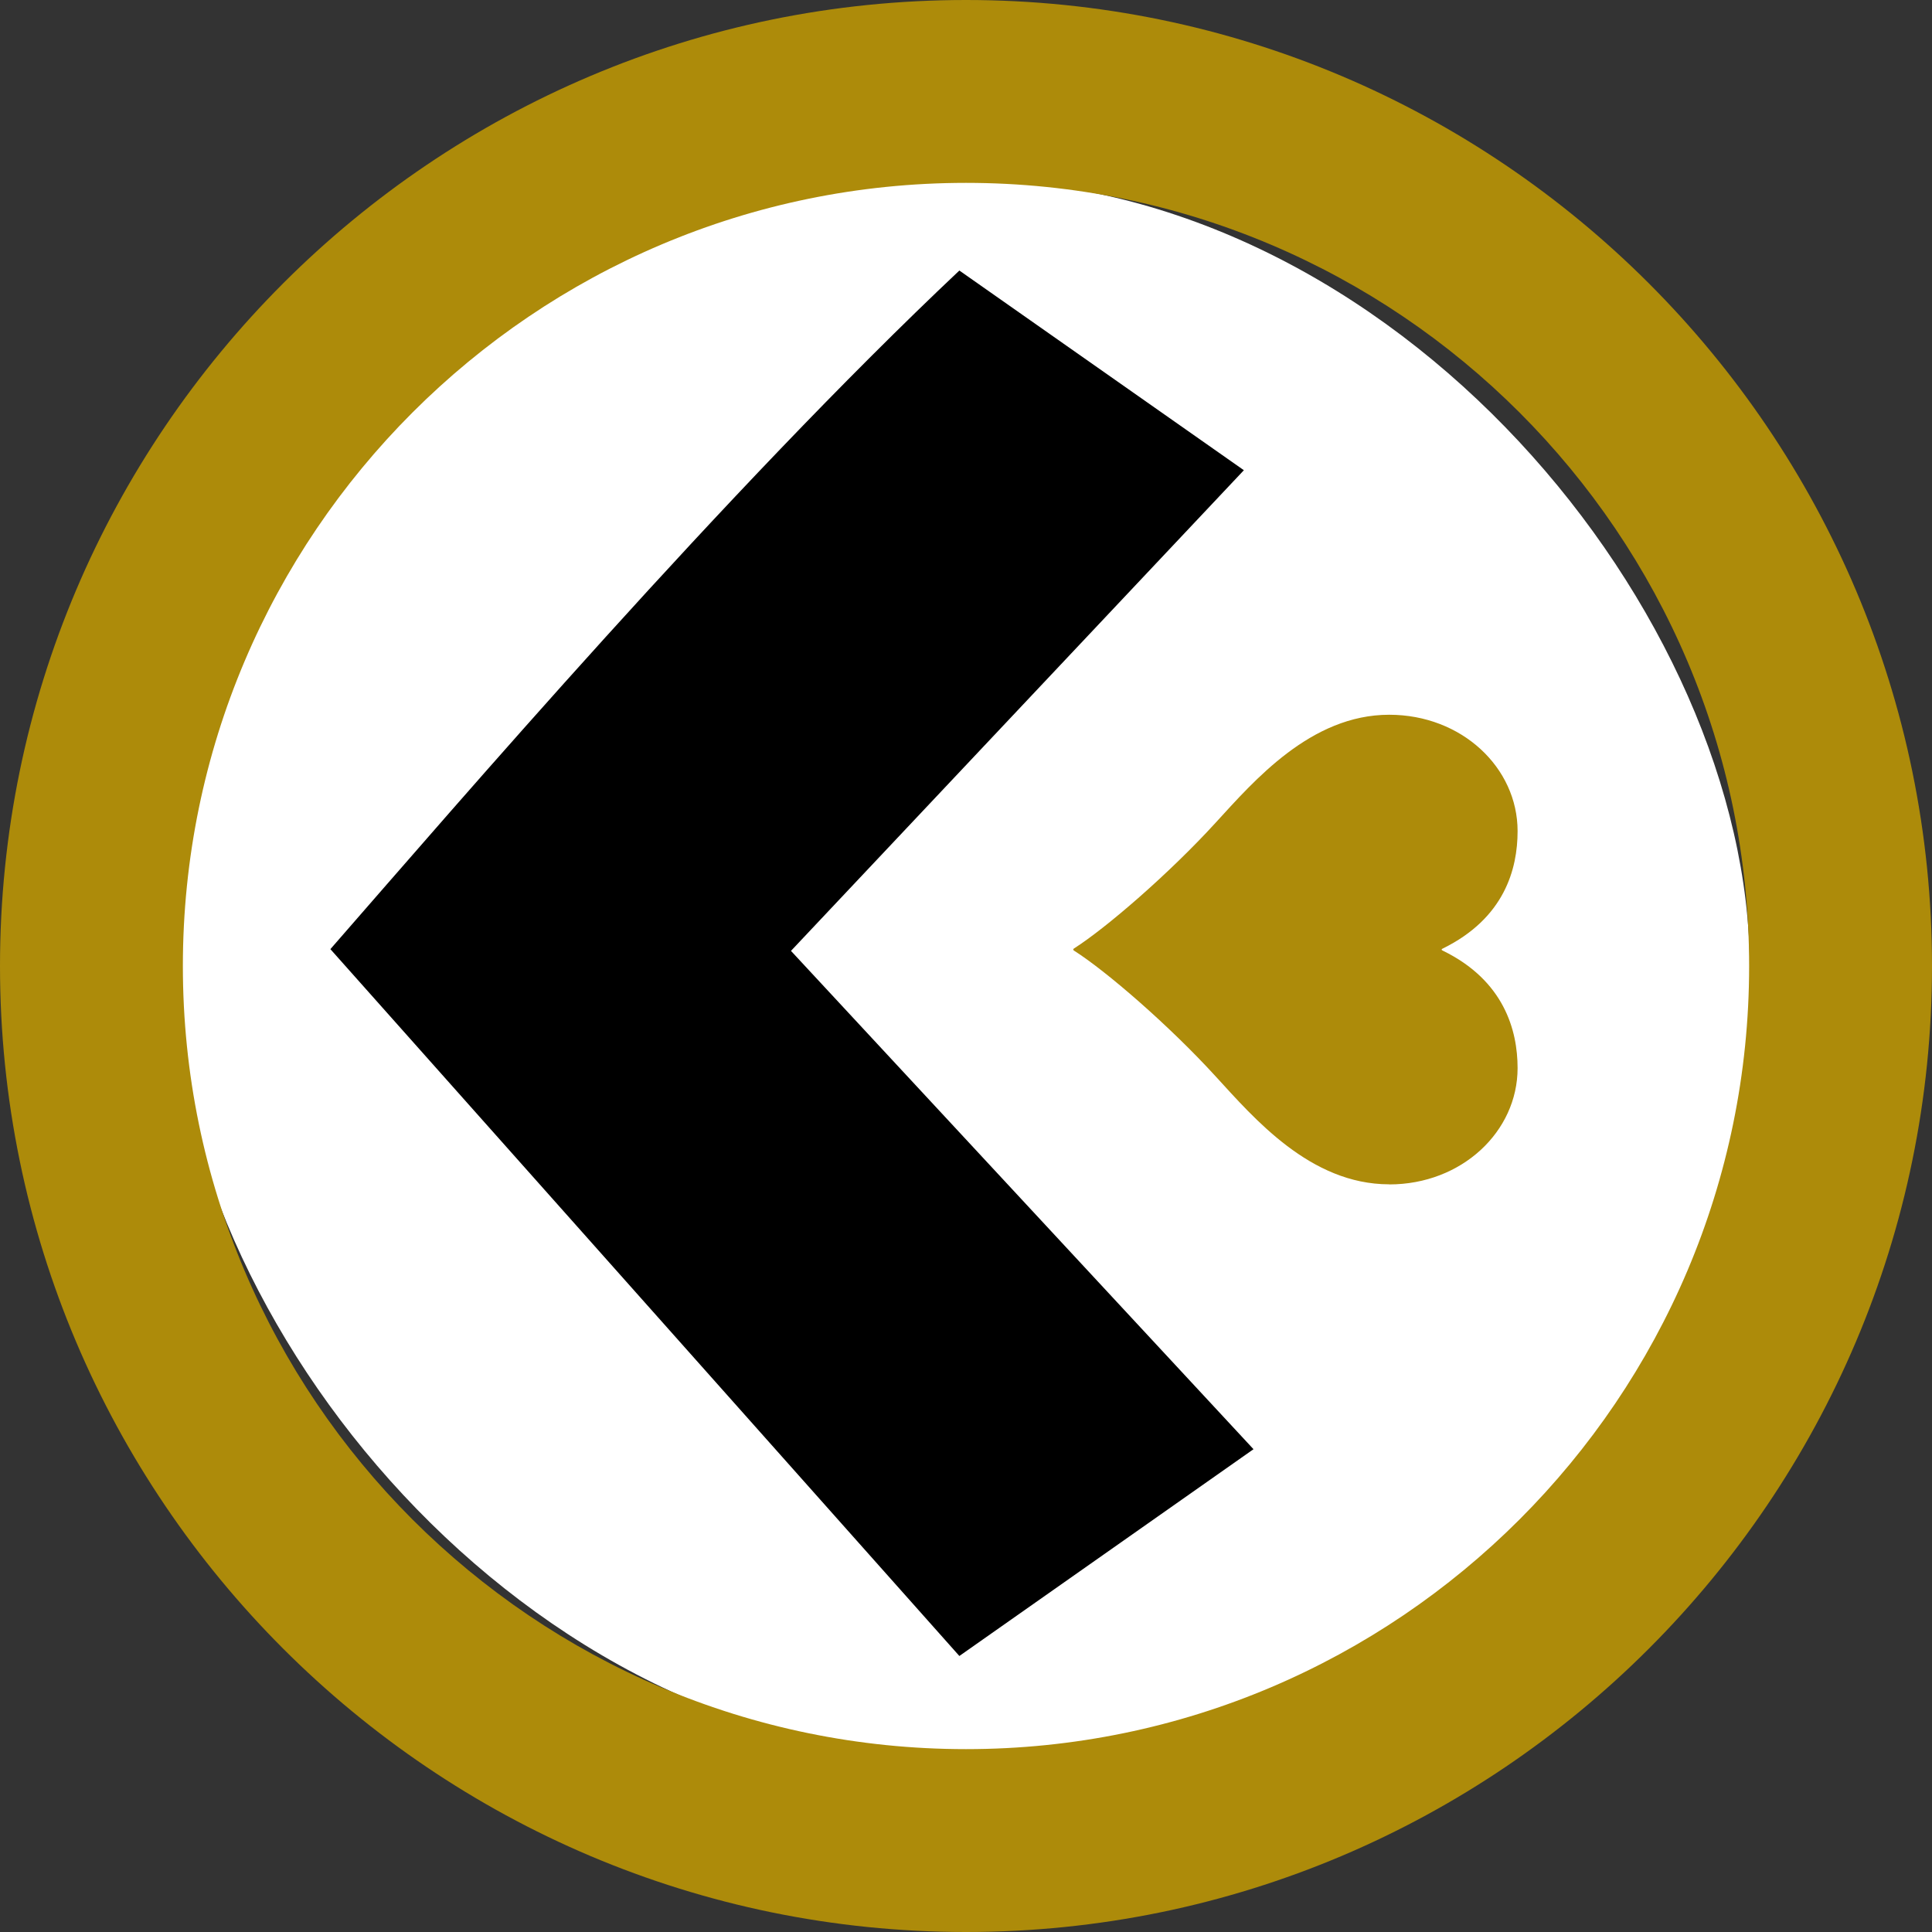 <svg width="387" height="387" viewBox="0 0 387 387" fill="none" xmlns="http://www.w3.org/2000/svg">
<rect x="0" y="0" width="387" height="387" fill="#333333" stroke="none"/>
<rect x="34.5" y="35.922" width="316" height="316" rx="158" fill="white"/>
<path d="M249.16 94.191L158.44 190.471L251.09 290.291L192.17 331.711L66.18 190.121C92.15 160.391 145.26 98.441 192.17 54.191L249.16 94.191Z" fill="black"/>
<path d="M278.27 237.232C262.46 237.232 251.19 223.982 243.49 215.592C234.22 205.432 221.57 194.502 215.14 190.422C214.93 190.312 214.93 190.092 215.14 189.982C221.57 185.892 234.22 174.962 243.49 164.812C251.18 156.422 262.56 143.172 278.27 143.172C292.81 143.172 303.99 153.772 303.99 166.472C303.99 174.092 301.36 183.922 289.02 189.992C288.7 190.102 288.7 190.322 289.02 190.432C301.24 196.392 303.99 206.332 303.99 213.952C303.99 226.652 292.82 237.252 278.27 237.252V237.232Z" fill="#AD8B0A"/>
<path d="M193.5 387C86.8 387 0 300.2 0 193.5C0 86.8 86.8 0 193.5 0C300.2 0 387 86.8 387 193.5C387 300.2 300.2 387 193.5 387ZM193.5 36.63C107 36.63 36.63 107 36.63 193.5C36.63 280 107 350.37 193.5 350.37C280 350.37 350.37 280 350.37 193.5C350.37 107 280 36.63 193.5 36.63Z" fill="#AD8B0A"/>
</svg>
